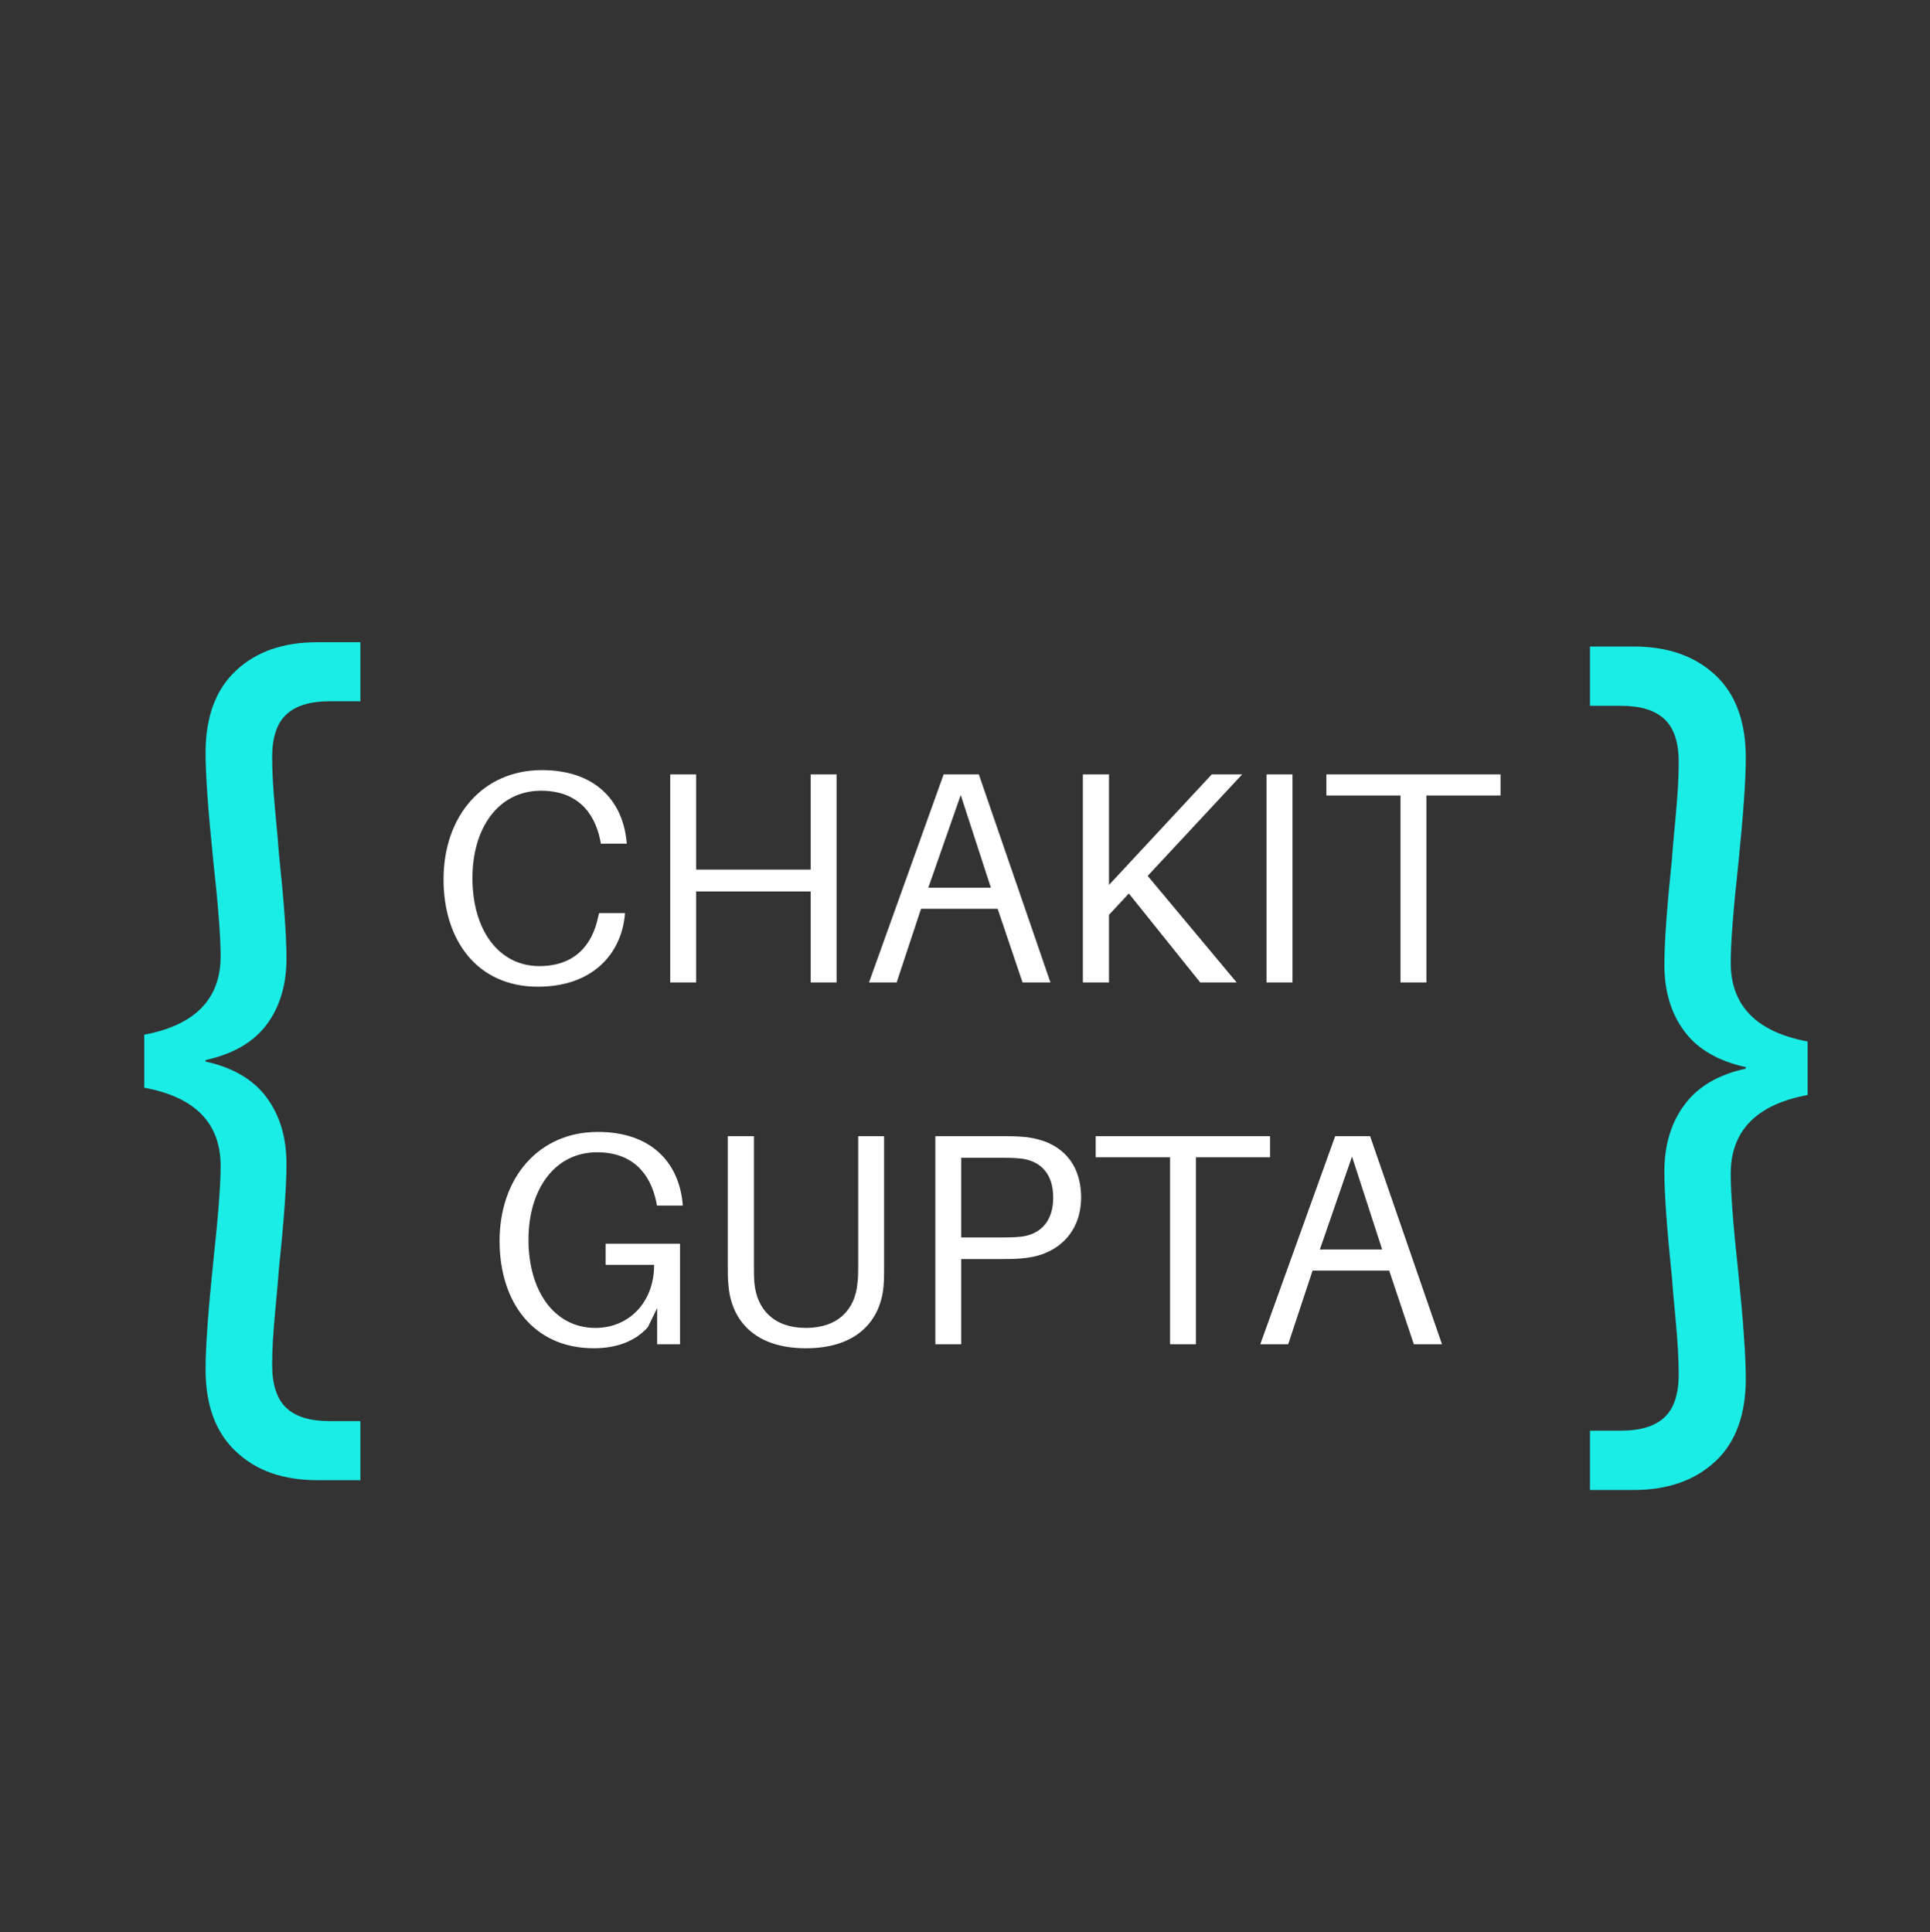 <svg version="1.2" xmlns="http://www.w3.org/2000/svg" viewBox="0 0 768 769" width="768" height="769">
	<rect x="0" y="0" width="768" height="769" fill="#333333" stroke="none"/>
	<title>parth</title>
	<style>
		.s0 { fill: #1aede6 } 
		.s1 { fill: #ffffff } 
	</style>
	<g>
		<g>
			<g>
				<path class="s0" d="m57.4 411.8q30.4-5.7 30.4-31.3 0-11.3-3-38.6-3-29.2-3-42.3 0-21.4 12.1-32.7 12-11.3 32.3-11.3h17.2v23.5h-12.2q-11.6 0-17.2 5.2-5.7 5.2-5.7 17.1 0 8.6 1.2 21.3 1.2 12.6 1.5 17.1 3 28.5 3 41.6 0 15.8-7.9 26.4-7.9 10.5-24.3 14.1v0.6q16.4 3.6 24.3 14.3 7.9 10.7 7.9 26.4 0 13.1-3 41.7-0.3 4.4-1.5 17.1-1.2 12.6-1.2 21.2 0 11.9 5.7 17.2 5.6 5.2 17.2 5.2h12.2v23.5h-17.2q-20.3 0-32.3-11.4-12.1-11.3-12.1-32.7 0-13.1 3-42.2 3-27.4 3-38.7 0-25.6-30.4-31.2z"/>
			</g>
		</g>
	</g>
	<g>
		<g>
			<g>
				<path class="s0" d="m719.3 435.8q-30.6 5.7-30.6 31.4 0 11.4 3 39 3 29.3 3 42.5 0 21.6-12.1 32.9-12.2 11.4-32.5 11.4h-17.4v-23.6h12.3q11.7 0 17.3-5.3 5.7-5.2 5.7-17.2 0-8.7-1.2-21.4-1.2-12.8-1.5-17.2-3-28.8-3-42 0-15.9 8-26.6 7.9-10.8 24.4-14.4v-0.6q-16.5-3.6-24.4-14.2-8-10.7-8-26.5 0-13.2 3-42 0.3-4.5 1.5-17.2 1.2-12.7 1.2-21.4 0-12-5.7-17.2-5.6-5.3-17.3-5.3h-12.3v-23.6h17.4q20.3 0 32.5 11.4 12.1 11.3 12.1 32.9 0 13.2-3 42.5-3 27.6-3 39 0 25.7 30.6 31.4z"/>
			</g>
			<path id="CHAKIT GUPTA" class="s1" aria-label="CHAKIT
GUPTA"  d="m215.6 306.5c-23.5 0-39.1 18.3-39.1 43.5 0 24.2 13.4 42.7 37.5 42.7 21.9 0 33-13.1 34.6-28.1l0.1-1.2h-10.3l-0.3 1.2c-2.4 11.9-9.7 19.9-23.5 19.9-16.3 0-26.6-14.6-26.6-35 0-20.1 10.4-34.8 27.3-34.8 13.8 0 21.2 8 23.6 19.9l0.2 1.2h10.3l-0.1-1.2c-1.7-16.2-12.7-28.1-33.7-28.1zm117.3 1.7h-10.3v37.9h-45.6v-37.9h-10.3v82.8h10.3v-36.2h45.6v36.2h10.3zm64.1 53.5l9.9 29.3h11.1l-28.5-82.8h-14l-29.7 82.8h11l9.7-29.3zm-27.6-8.4l12.9-36.9 12 36.9zm87.3-4.7l37.6-40.4h-12.1l-40.9 44v-44h-10.4v82.8h10.4v-26.9l7.9-8.5 28.4 35.4h14.5zm57.6 42.4v-82.8h-10.3v82.8zm82.8-74.4v-8.4h-69.3v8.4h29.5v74.4h10.3v-74.4zm-356.1 178.4v8.4h19.3c0 14.8-9.9 25.1-23.4 25.1-16.3 0-26.6-14.7-26.6-35.1 0-20 10.4-34.8 27.3-34.8 13.8 0 21.2 8.1 23.6 20l0.2 1.2h10.3l-0.1-1.2c-1.7-16.2-12.7-28.1-33.7-28.1-23.5 0-39.1 18.2-39.1 43.4 0 24.3 13.4 42.7 37.5 42.7 9.5 0 16.8-3.1 21.5-8.4l3.7-7.6v14.4h9.1v-40zm110.8-42.8h-10.3v51.2c0 2.6 0 5.2-0.3 7.3-0.9 10.5-7.8 17.8-20.5 17.8-12.7 0-19.5-7.3-20.5-17.8-0.2-2.1-0.2-4.7-0.2-7.3v-51.2h-10.4v52.2c0 2.6 0 5 0.3 7.4 1.2 13.8 10.5 24.8 30.8 24.8 20.3 0 29.7-11 30.9-24.8 0.2-2.4 0.2-4.8 0.2-7.4zm56.9 0.4c-3.7-0.4-6.6-0.4-10.8-0.4h-25.7v82.8h10.3v-33.9h15.4c4.2 0 7.1 0 10.8-0.5 12-1.5 21.5-9.9 21.5-24 0-14-8.3-22.3-21.5-24zm-0.6 39.3c-2.3 0.5-5.5 0.6-9.3 0.6h-16.3v-31.7h16.3c3.8 0 7 0.1 9.3 0.6 5.9 1.3 11 5.6 11 15.2 0 9.6-5.1 14-11 15.3zm97.3-31.3v-8.4h-69.4v8.4h29.6v74.4h10.3v-74.4zm47.4 45.1l9.8 29.3h11.2l-28.6-82.8h-13.9l-29.8 82.8h11.1l9.7-29.3zm-27.6-8.4l12.8-37 12 37z"/>
		</g>
	</g>
</svg>